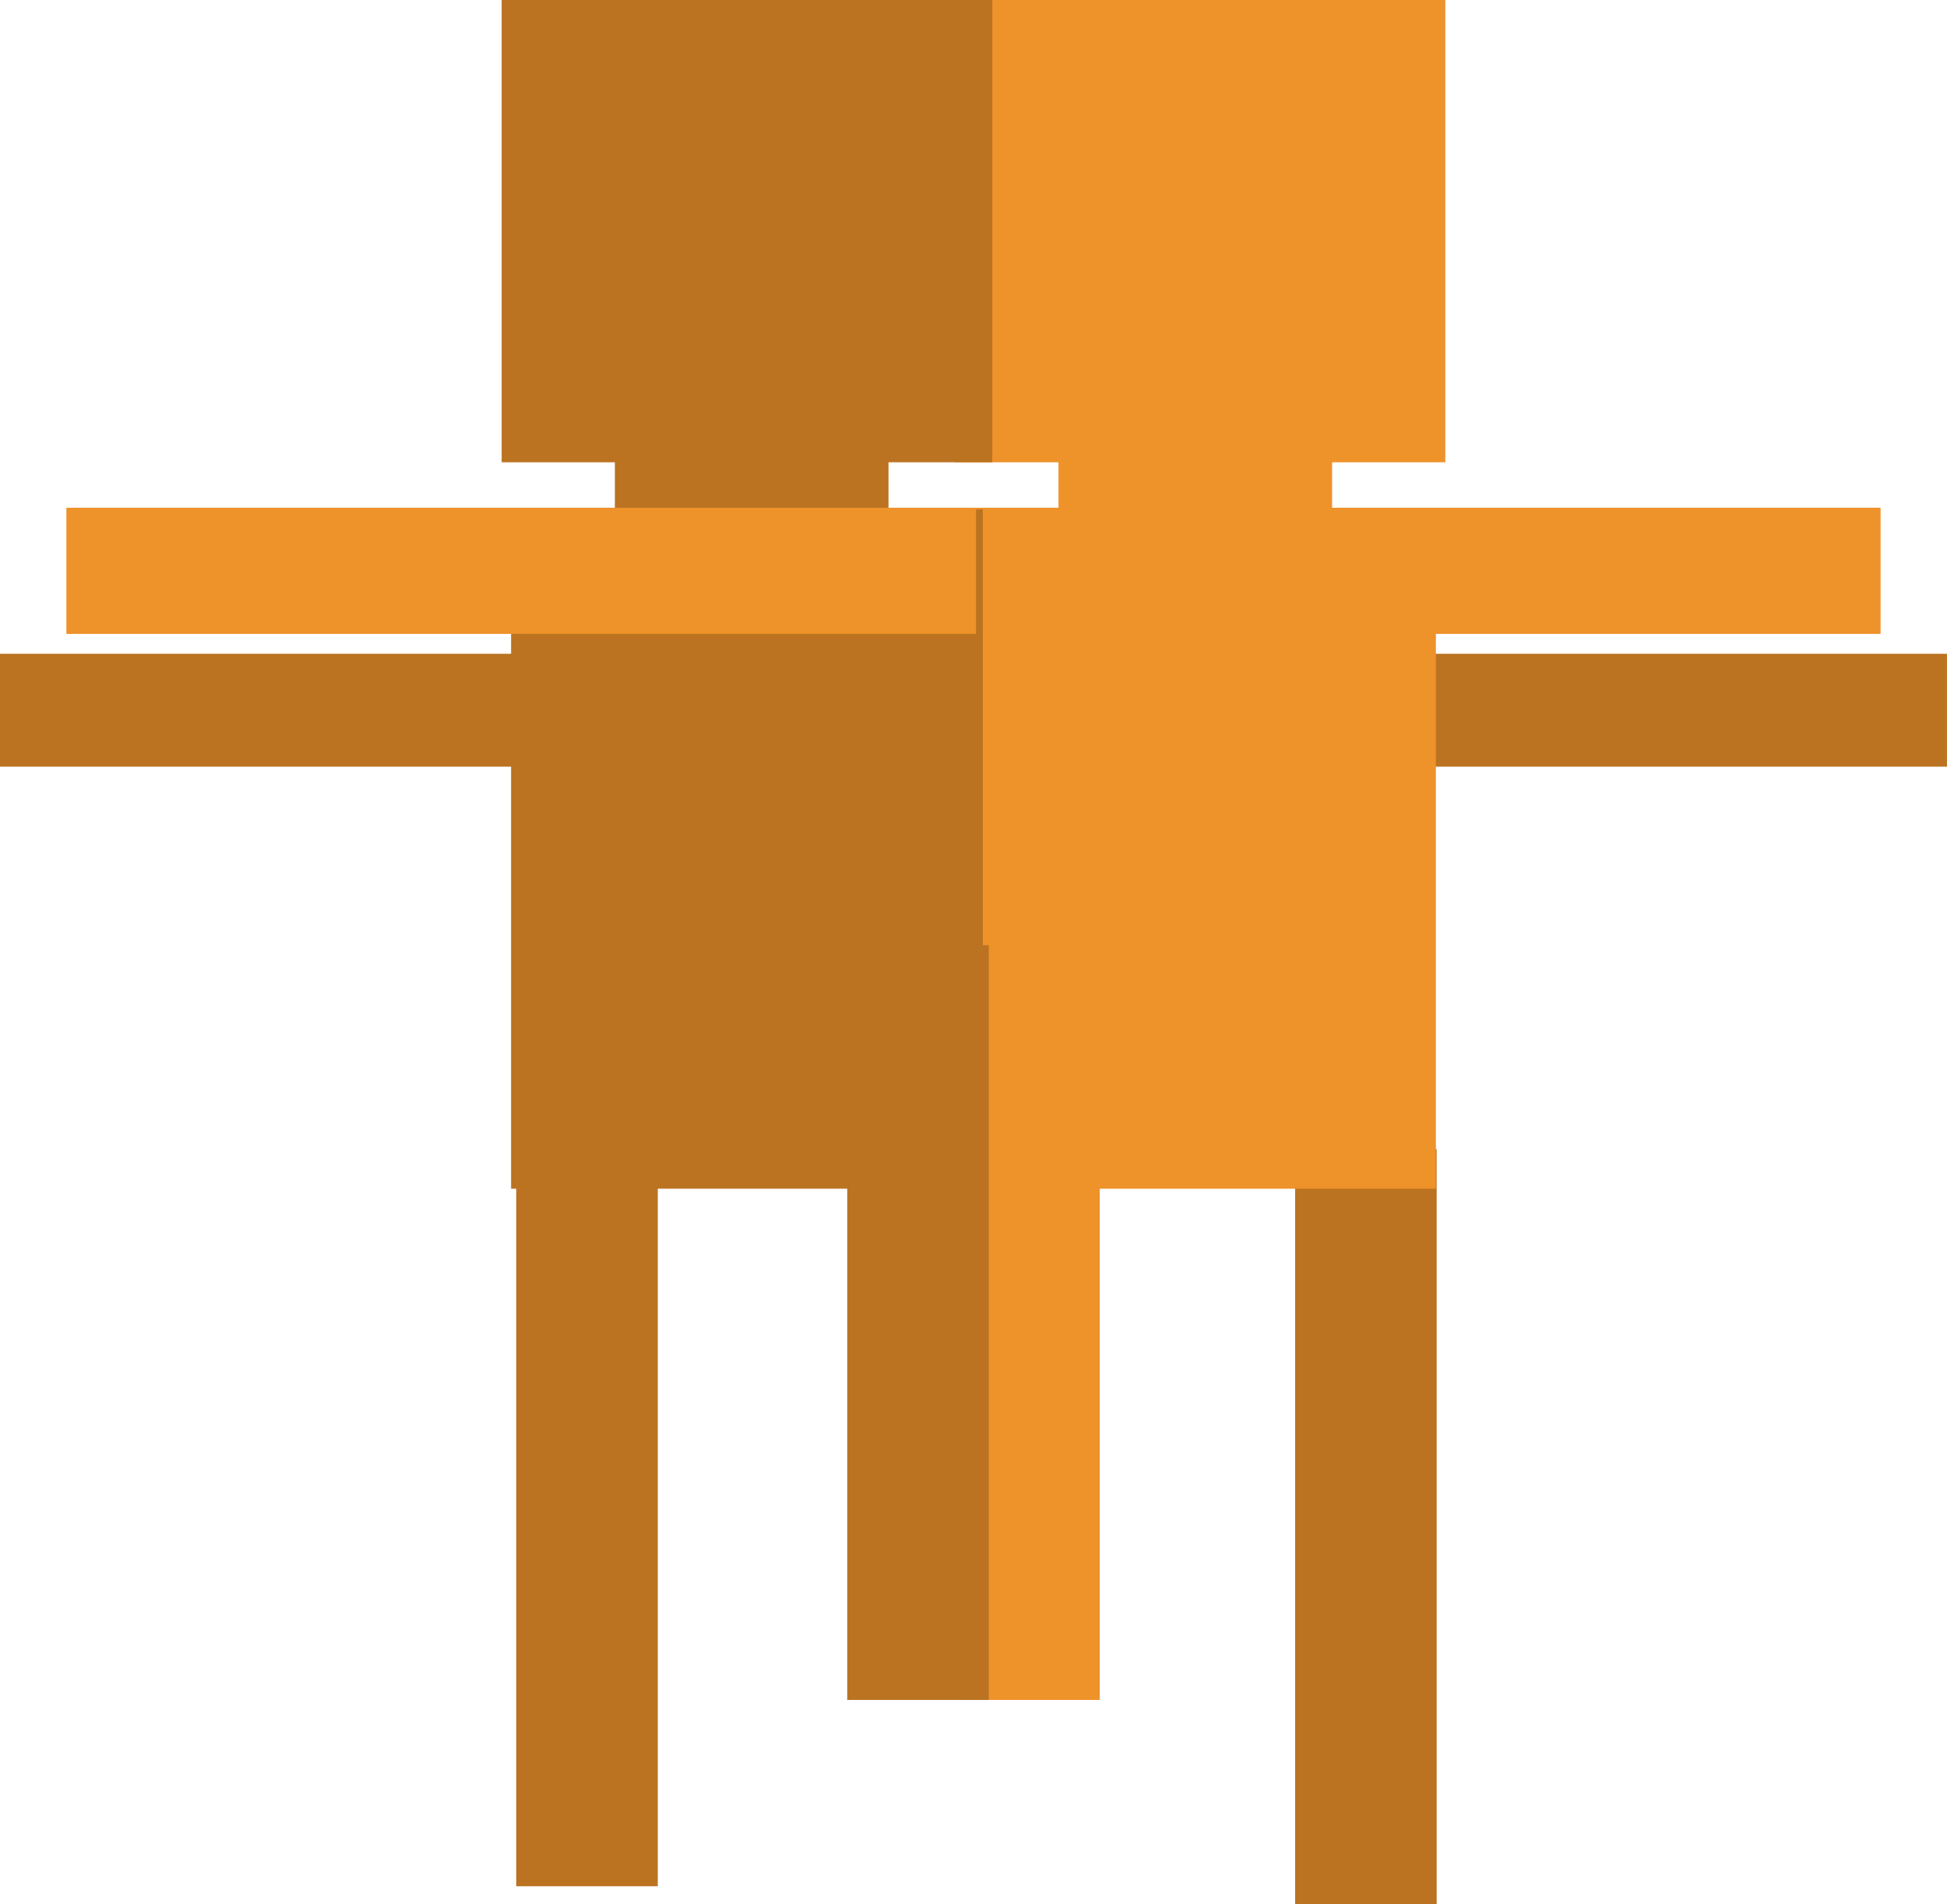 <svg version="1.1" xmlns="http://www.w3.org/2000/svg" xmlns:xlink="http://www.w3.org/1999/xlink" width="83.995" height="82.147" viewBox="0,0,83.995,82.147"><g transform="translate(-198.003,-139.5)"><g data-paper-data="{&quot;isPaintingLayer&quot;:true}" fill-rule="nonzero" stroke-width="0" stroke-linecap="butt" stroke-linejoin="miter" stroke-miterlimit="10" stroke-dasharray="" stroke-dashoffset="0" style="mix-blend-mode: normal"><path d="M254.212,172.577v-4.87h27.785v4.87z" fill="#bb7321" stroke="none"/><path d="M253.876,221.647v-32.563h6.106v32.563z" fill="#bb7321" stroke="#000000"/><path d="M239.189,159.445v-19.945h21.166v19.945z" fill="#ee922a" stroke="none"/><path d="M243.667,163.922v-6.513h11.804v6.513z" fill="#ee922a" stroke="none"/><path d="M239.596,190.786v-29.307h20.352v29.307z" fill="#ee922a" stroke="none"/><path d="M239.341,212.843v-32.563h6.106v32.563z" fill="#ee922a" stroke="none"/><path d="M239.89,166.848v-5.442h39.243v5.442z" fill="#ee922a" stroke="none"/><path d="M198.003,172.577v-4.87h27.785v4.87z" data-paper-data="{&quot;index&quot;:null}" fill="#bb7321" stroke="none"/><path d="M220.274,220.882v-32.563h6.106v32.563z" data-paper-data="{&quot;index&quot;:null}" fill="#bb7321" stroke="#000000"/><path d="M219.645,159.445v-19.945h21.166v19.945z" data-paper-data="{&quot;index&quot;:null}" fill="#bb7321" stroke="none"/><path d="M224.529,163.922v-6.513h11.804v6.513z" data-paper-data="{&quot;index&quot;:null}" fill="#bb7321" stroke="none"/><path d="M220.052,190.786v-29.307h20.352v29.307z" data-paper-data="{&quot;index&quot;:null}" fill="#bb7321" stroke="none"/><path d="M234.553,212.843v-32.563h6.106v32.563z" data-paper-data="{&quot;index&quot;:null}" fill="#bb7321" stroke="none"/><path d="M200.867,166.848v-5.442h39.243v5.442z" data-paper-data="{&quot;index&quot;:null}" fill="#ee922a" stroke="none"/></g></g></svg>